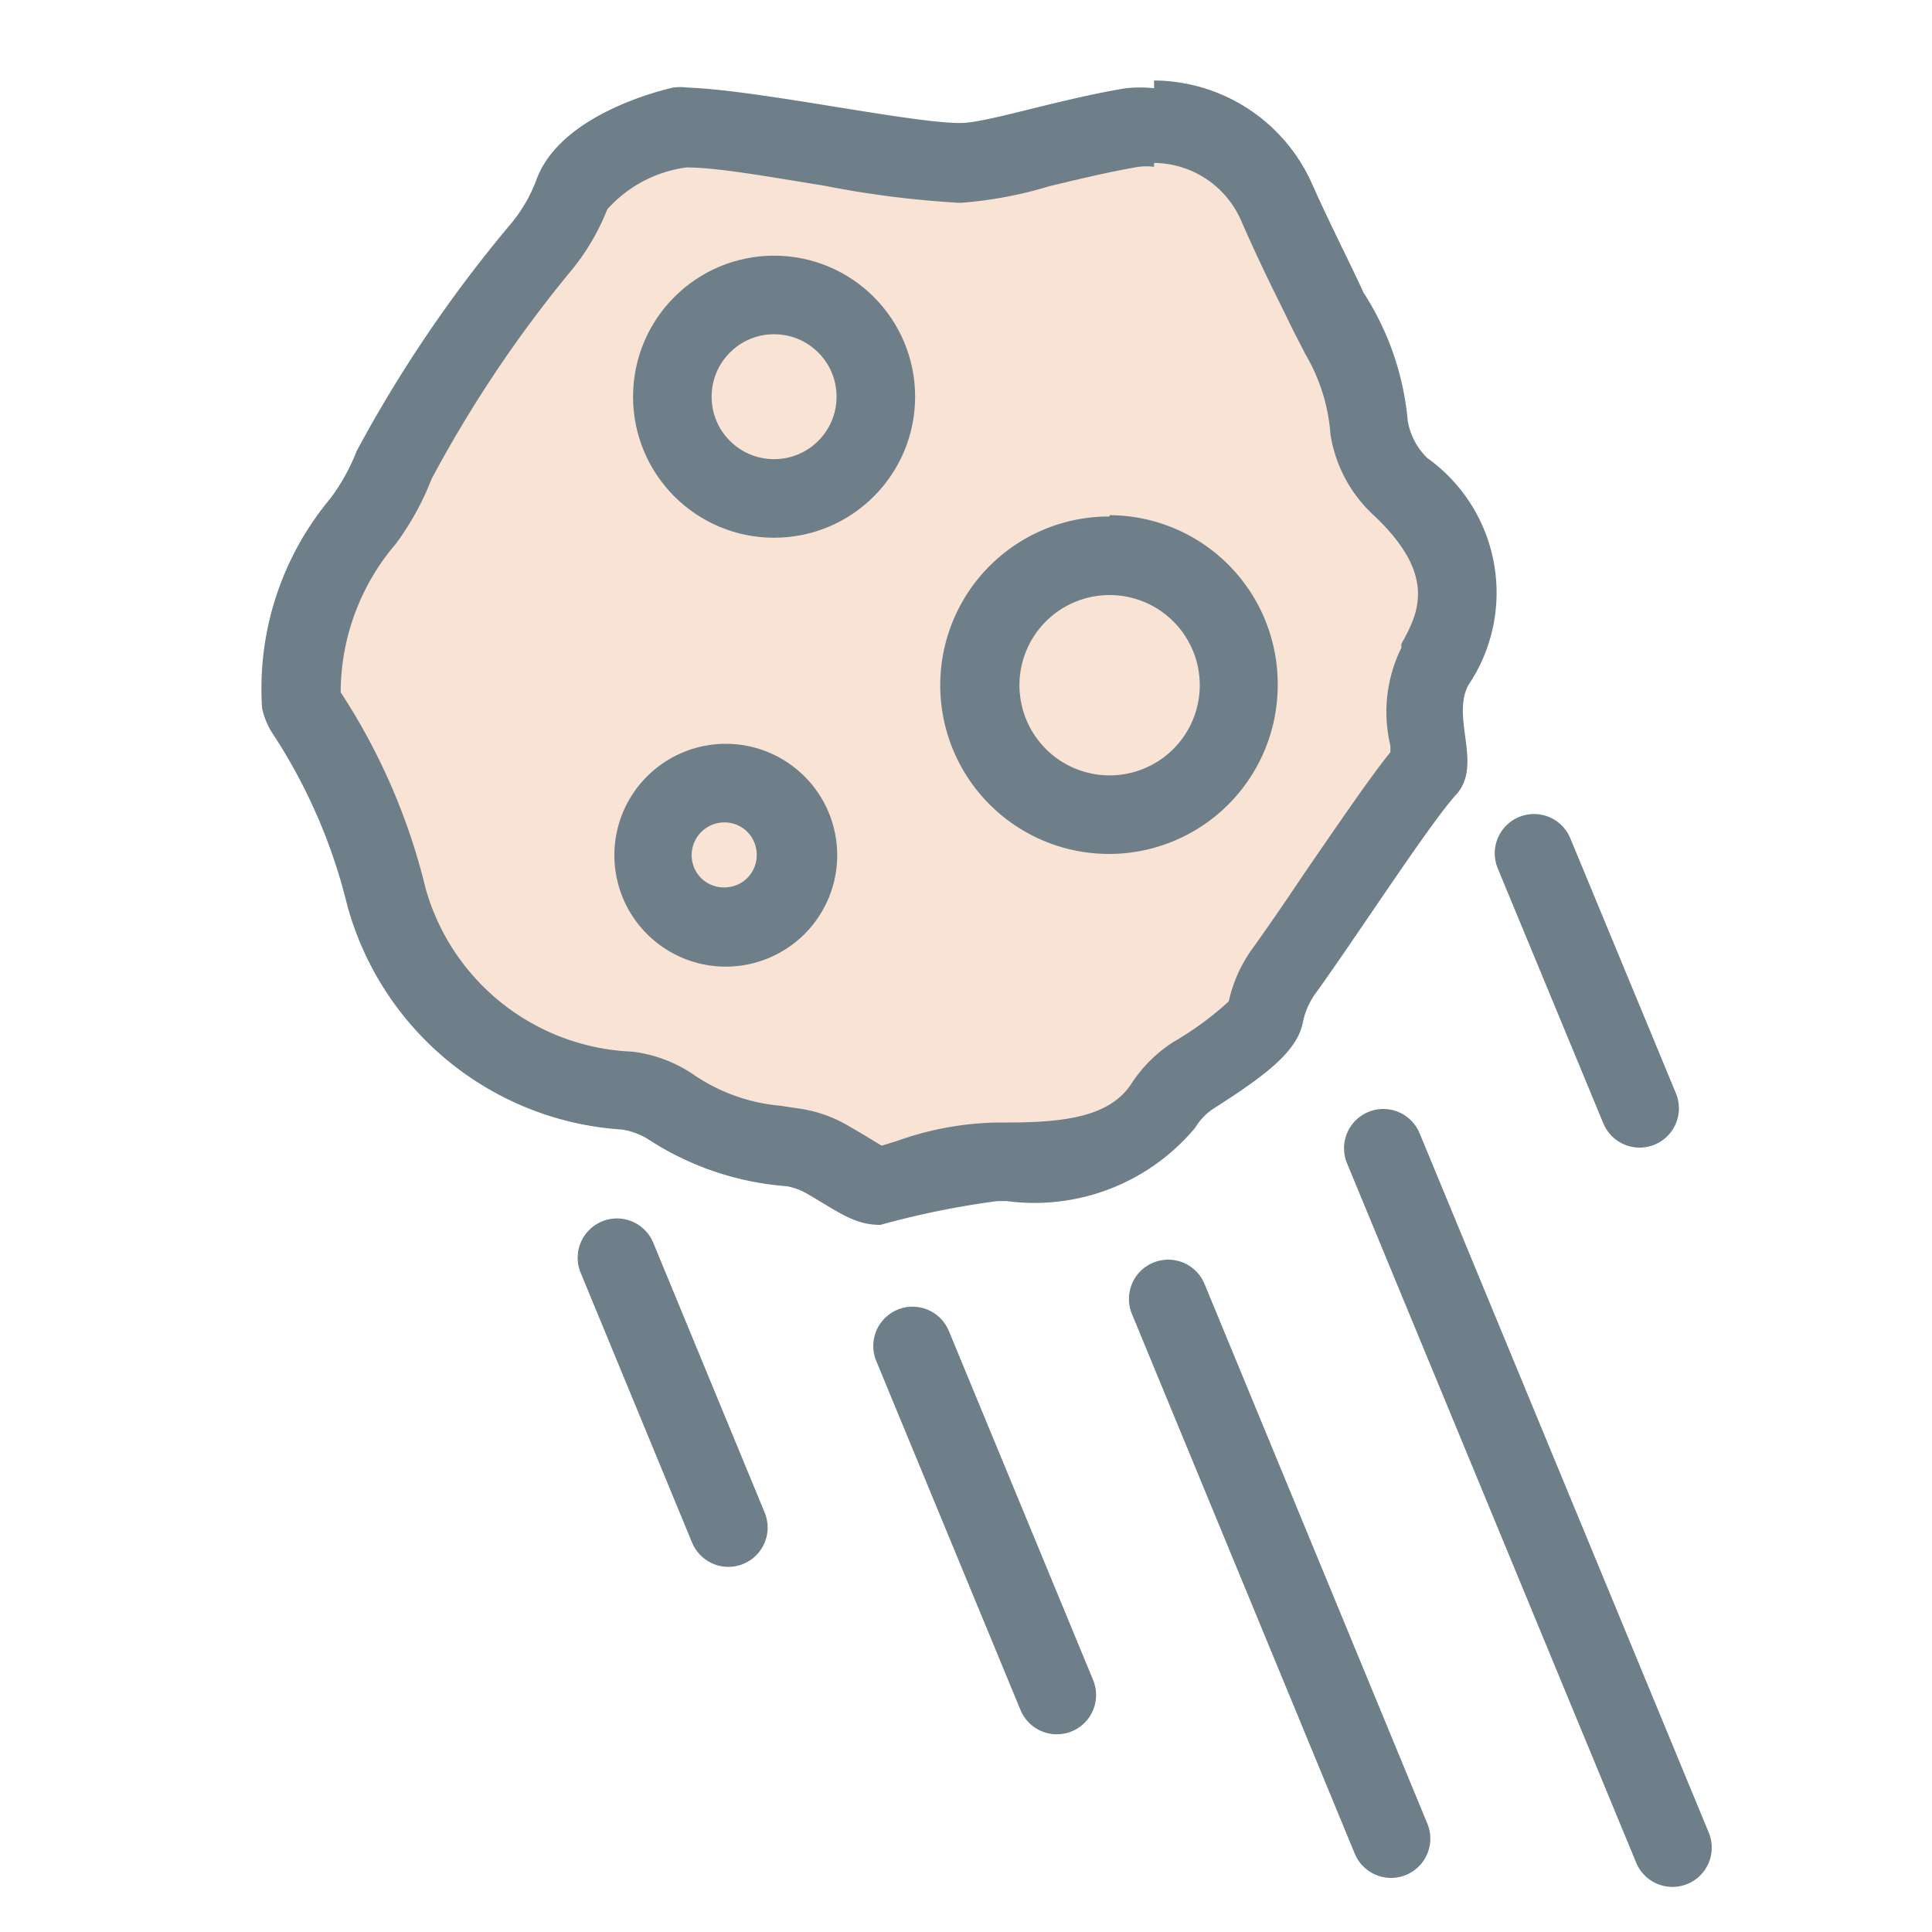 <svg xmlns="http://www.w3.org/2000/svg" width="30" height="30" viewBox="0 0 30 30"><defs><style>.cls-1,.cls-3{fill:#f9e3d4;}.cls-2{fill:#6e7f89;}.cls-3{stroke:#6e7f89;stroke-linecap:round;stroke-miterlimit:10;stroke-width:1.22px;}</style></defs><title>icons</title><path class="cls-1" d="M13.67 18.44c-.15 0-.24-.05-.6-.26l-.23-.18a1.42 1.42 0 0 0-.52-.19l-.32-.01a3.39 3.39 0 0 1-1.61-.58 1.56 1.56 0 0 0-.66-.22 4.13 4.13 0 0 1-3.73-3 9.15 9.15 0 0 0-1.26-2.88.42.42 0 0 1-.06-.14 4 4 0 0 1 1-2.81 4 4 0 0 0 .48-.87 20.51 20.51 0 0 1 2.2-3.43 3.09 3.09 0 0 0 .5-.87c.19-.52 1-.89 1.69-1h.11a22.22 22.22 0 0 1 2.21.3 16.49 16.49 0 0 0 2 .26 5.89 5.89 0 0 0 1.24-.24c.43-.1.93-.23 1.43-.31a2 2 0 0 1 .34 0 2.08 2.08 0 0 1 1.9 1.25c.2.45.42.91.59 1.26l.21.42.18.35a3.35 3.35 0 0 1 .46 1.46 1.62 1.62 0 0 0 .48.92c1.36 1.27.83 2.23.55 2.75a1.79 1.79 0 0 0-.13 1.19c0 .28.05.39 0 .44a23.15 23.15 0 0 0-1.44 2c-.3.45-.6.88-.8 1.17a1.52 1.52 0 0 0-.28.66c-.06.26-.8.74-1.11.94a1.47 1.47 0 0 0-.48.48 2.69 2.69 0 0 1-2.42.86h-.14a4.36 4.36 0 0 0-1.4.26 2.39 2.39 0 0 1-.38.02z"/><path class="cls-2" d="M17.92 2.53a1.49 1.49 0 0 1 1.35.89c.2.46.42.92.6 1.28l.2.41.2.39a2.86 2.86 0 0 1 .39 1.25 2.16 2.16 0 0 0 .67 1.25c1 .94.69 1.53.43 2v.06a2.25 2.25 0 0 0-.17 1.52v.1c-.3.37-.73 1-1.35 1.9-.3.45-.59.87-.8 1.16a2.21 2.21 0 0 0-.36.81 4.92 4.92 0 0 1-.86.63 2.19 2.19 0 0 0-.66.66c-.33.49-1 .59-1.91.59h-.14a4.85 4.85 0 0 0-1.59.29l-.23.07-.28-.17-.24-.14a2.08 2.08 0 0 0-.72-.26l-.33-.05a2.82 2.82 0 0 1-1.36-.49 2.15 2.15 0 0 0-.94-.35 3.48 3.48 0 0 1-3.21-2.53 9.73 9.73 0 0 0-1.32-3.05 3.56 3.56 0 0 1 .86-2.31 4.31 4.31 0 0 0 .55-1 19.5 19.5 0 0 1 2.13-3.19 3.55 3.55 0 0 0 .6-1 2 2 0 0 1 1.23-.65c.5 0 1.36.16 2.12.28a15.29 15.29 0 0 0 2.13.27 6.35 6.35 0 0 0 1.39-.26c.42-.1.91-.22 1.38-.3a1 1 0 0 1 .24 0m0-1.22a2.12 2.12 0 0 0-.44 0c-1.08.18-2.16.54-2.57.54-.78 0-3.12-.51-4.23-.55a.86.86 0 0 0-.23 0c-.43.1-1.78.5-2.12 1.43a2.34 2.34 0 0 1-.41.7 20.73 20.73 0 0 0-2.38 3.51 3.16 3.16 0 0 1-.41.74 4.6 4.6 0 0 0-1.06 3.26 1.2 1.2 0 0 0 .15.37 8.53 8.53 0 0 1 1.17 2.68 4.74 4.74 0 0 0 4.27 3.49 1.08 1.08 0 0 1 .42.16 4.56 4.56 0 0 0 2.14.72 1 1 0 0 1 .32.12c.51.3.74.48 1.13.48a13.38 13.38 0 0 1 1.82-.37h.14a3.25 3.25 0 0 0 2.93-1.14.92.92 0 0 1 .29-.3c.8-.51 1.29-.88 1.38-1.33a1.16 1.16 0 0 1 .18-.43c.57-.78 1.78-2.65 2.2-3.11s-.08-1.19.19-1.7a2.57 2.57 0 0 0-.64-3.53 1.06 1.06 0 0 1-.3-.57 4.38 4.38 0 0 0-.69-2c-.14-.32-.49-1-.79-1.67a2.7 2.7 0 0 0-2.46-1.62z"/><path class="cls-3" d="M18.14 20.17l3.46 8.38M23.82 13.25l1.64 3.96M9.58 19.53l1.73 4.19M14.17 20.9l2.24 5.42M21.48 17.83l4.49 10.86"/><circle class="cls-3" cx="12.02" cy="6.16" r="1.58"/><path class="cls-1" d="M11.25 14.39a1.12 1.12 0 1 1 1.11-1.11 1.12 1.12 0 0 1-1.11 1.11z"/><path class="cls-2" d="M11.25 12.77a.5.5 0 0 1 .5.51.5.5 0 0 1-.5.5.5.5 0 0 1-.51-.5.51.51 0 0 1 .51-.51m0-1.22a1.73 1.73 0 1 0 1.75 1.73 1.73 1.73 0 0 0-1.72-1.73z"/><path class="cls-1" d="M17.23 12.64a2 2 0 1 1 2-2 2 2 0 0 1-2 2z"/><path class="cls-2" d="M17.23 9.24a1.4 1.4 0 1 1-1.4 1.4 1.4 1.4 0 0 1 1.4-1.4m0-1.22a2.62 2.62 0 1 0 2.61 2.62 2.62 2.62 0 0 0-2.61-2.64z"/></svg>